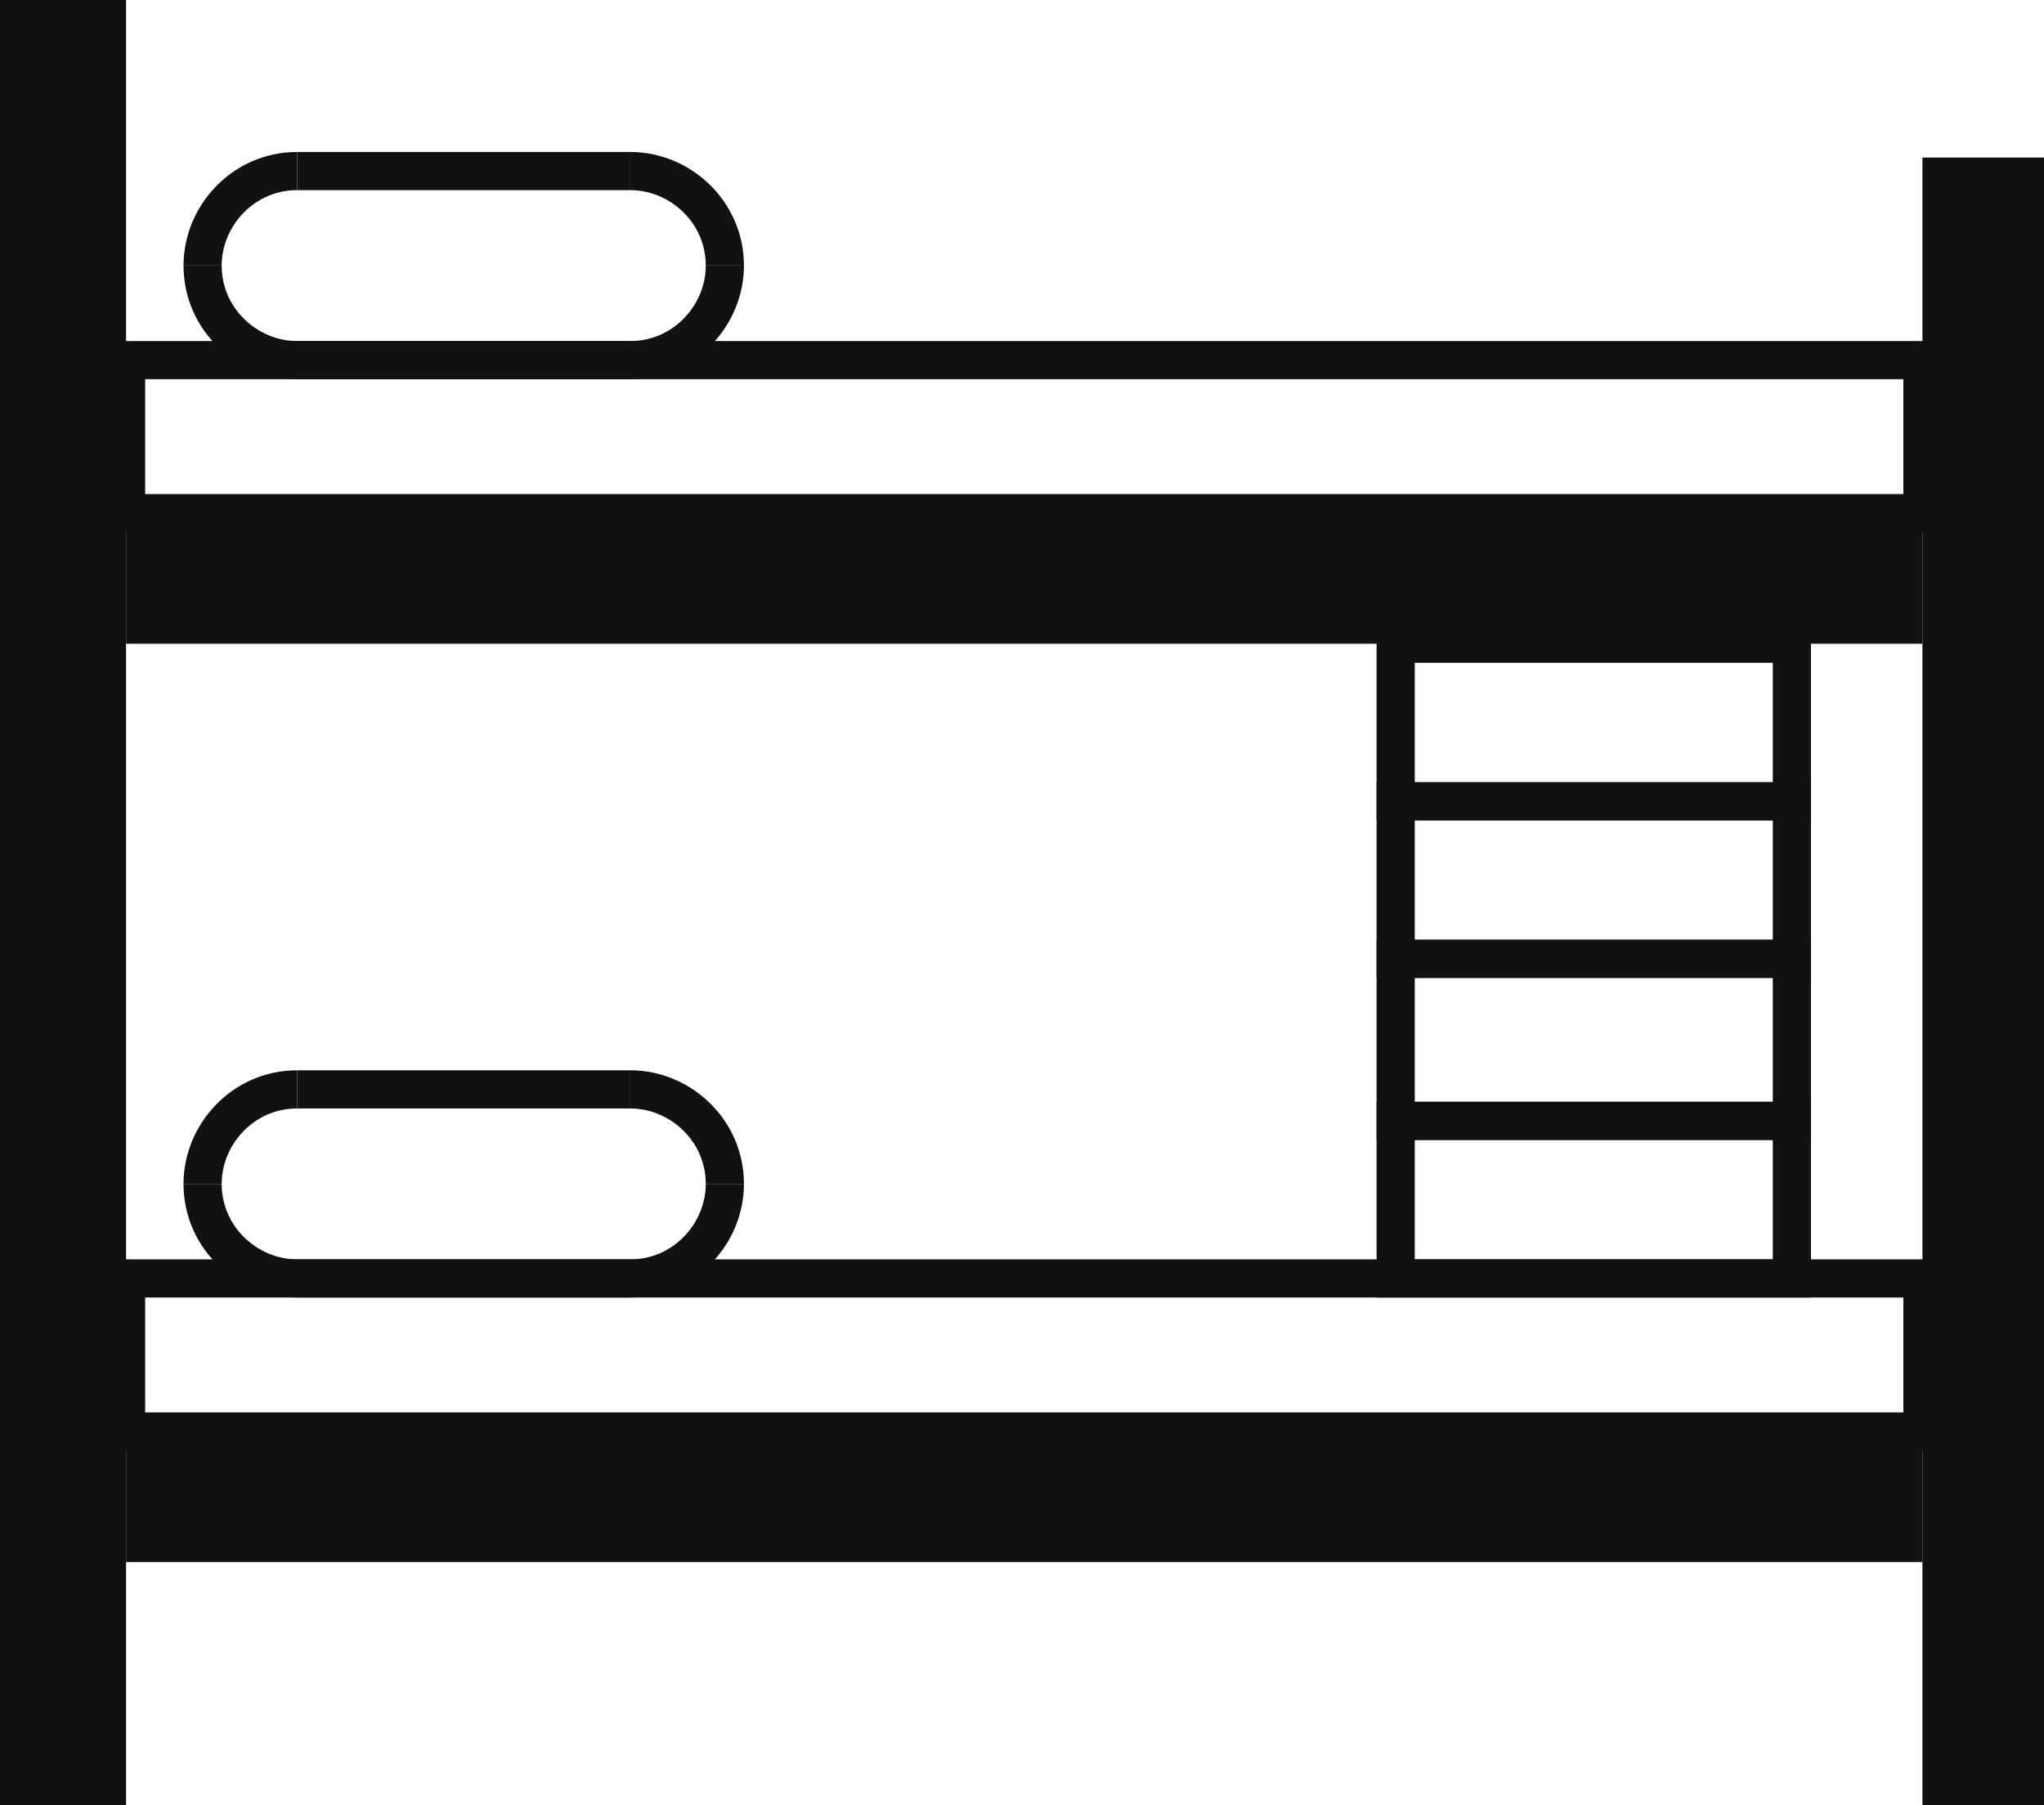 <?xml version="1.0" encoding="utf-8"?>
<!-- Generator: Adobe Illustrator 24.2.1, SVG Export Plug-In . SVG Version: 6.00 Build 0)  -->
<svg version="1.1" id="Camada_1" xmlns:xodm="http://www.corel.com/coreldraw/odm/2003"
	 xmlns="http://www.w3.org/2000/svg" xmlns:xlink="http://www.w3.org/1999/xlink" x="0px" y="0px" viewBox="0 0 45.4 40.1"
	 style="enable-background:new 0 0 45.4 40.1;" xml:space="preserve">
<style type="text/css">
	.st0{fill:#111111;}
	.st1{fill:none;stroke:#111111;stroke-width:0.848;stroke-miterlimit:24.227;}
</style>
<g id="Camada_x0020_1">
	<g id="_3003285869568">
		<polygon class="st0" points="2.8,40.1 0,40.1 0,0 2.8,0 		"/>
		<polygon class="st0" points="45.4,40.1 42.7,40.1 42.7,3.5 45.4,3.5 		"/>
		<polygon class="st0" points="42.7,14.3 2.8,14.3 2.8,11.4 42.7,11.4 		"/>
		<polygon class="st1" points="42.7,11.4 2.8,11.4 2.8,8 42.7,8 		"/>
		<line class="st1" x1="14" y1="8" x2="6.6" y2="8"/>
		<path class="st1" d="M6.6,8C5.5,8,4.5,7.1,4.5,5.9"/>
		<path class="st1" d="M4.5,5.9c0-1.1,0.9-2.1,2.1-2.1"/>
		<line class="st1" x1="6.6" y1="3.8" x2="14" y2="3.8"/>
		<path class="st1" d="M14,3.8c1.1,0,2.1,0.9,2.1,2.1"/>
		<path class="st1" d="M16.1,5.9C16.1,7,15.2,8,14,8"/>
		<polygon class="st0" points="42.7,34.7 2.8,34.7 2.8,31.8 42.7,31.8 		"/>
		<polygon class="st1" points="42.7,31.8 2.8,31.8 2.8,28.4 42.7,28.4 		"/>
		<line class="st1" x1="14" y1="28.4" x2="6.6" y2="28.4"/>
		<path class="st1" d="M6.6,28.4c-1.1,0-2.1-0.9-2.1-2.1"/>
		<path class="st1" d="M4.5,26.3c0-1.1,0.9-2.1,2.1-2.1"/>
		<line class="st1" x1="6.6" y1="24.2" x2="14" y2="24.2"/>
		<path class="st1" d="M14,24.2c1.1,0,2.1,0.9,2.1,2.1"/>
		<path class="st1" d="M16.1,26.3c0,1.1-0.9,2.1-2.1,2.1"/>
		<polygon class="st1" points="39.8,17.8 31,17.8 31,14.3 39.8,14.3 		"/>
		<polygon class="st1" points="39.8,21.3 31,21.3 31,17.8 39.8,17.8 		"/>
		<polygon class="st1" points="39.8,24.9 31,24.9 31,21.3 39.8,21.3 		"/>
		<polygon class="st1" points="39.8,28.4 31,28.4 31,24.9 39.8,24.9 		"/>
	</g>
</g>
</svg>
